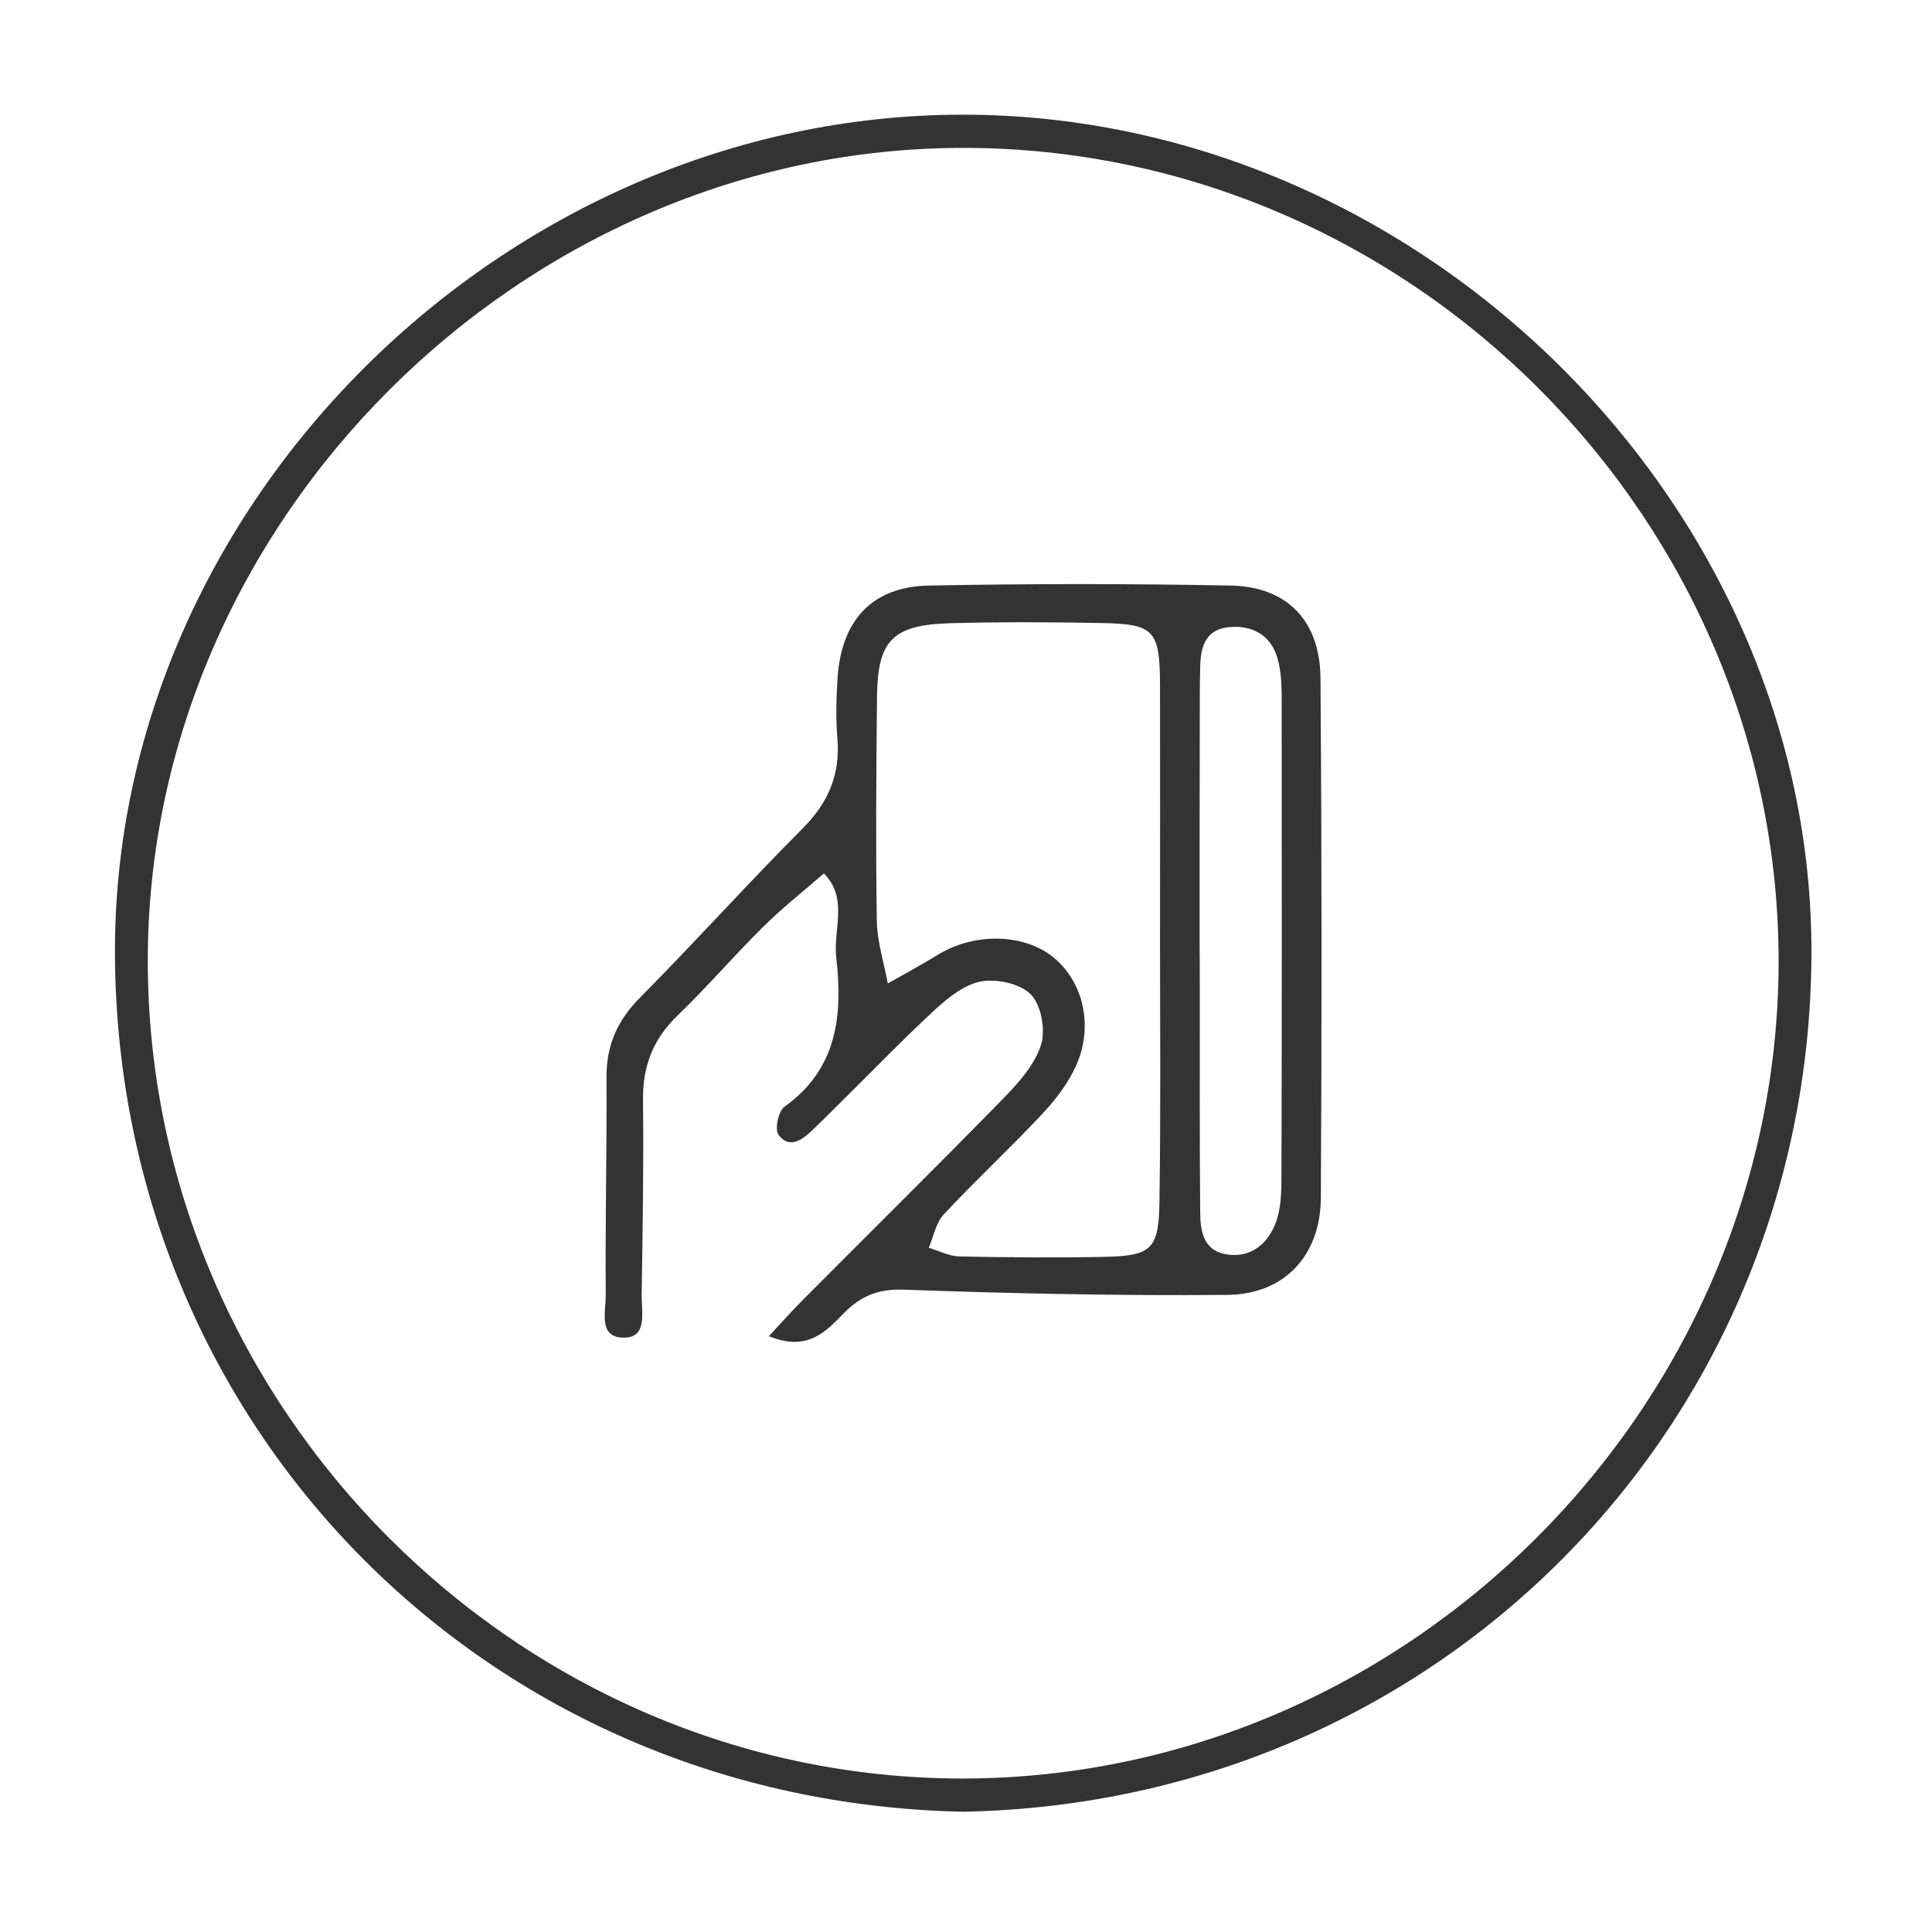 <?xml version="1.0" standalone="no"?><!DOCTYPE svg PUBLIC "-//W3C//DTD SVG 1.1//EN" "http://www.w3.org/Graphics/SVG/1.1/DTD/svg11.dtd"><svg class="icon" width="200px" height="200.00px" viewBox="0 0 1024 1024" version="1.1" xmlns="http://www.w3.org/2000/svg"><path fill="#333333" d="M510.772 960.249C258.123 955.338 62.676 757.025 60.937 507.037 59.197 267.077 267.845 60.988 509.953 60.783c242.211-0.205 451.37 205.782 450.142 445.538C958.868 754.467 763.728 955.338 510.772 960.249zM511.181 78.384C276.645 78.077 78.025 276.082 78.332 509.698 78.639 746.281 274.291 942.444 509.851 942.649c235.56 0.102 432.133-196.163 432.849-432.03C943.314 274.752 747.56 78.691 511.181 78.384zM407.523 708.215c7.061-7.572 12.075-13.303 17.498-18.726 35.508-35.713 71.323-71.016 106.524-107.035 8.084-8.289 16.68-17.805 20.159-28.447 2.558-7.777 0.307-20.875-5.116-26.708-5.423-5.833-17.907-8.596-26.298-7.163-8.903 1.535-17.6 8.493-24.661 14.94-18.112 16.782-35.201 34.587-52.801 51.88-4.195 4.195-8.391 8.391-12.689 12.484-5.423 5.116-12.075 9.414-17.498 2.047-2.149-2.865-0.102-12.586 3.07-14.838 28.14-20.056 31.005-48.504 27.526-79.1-1.74-14.94 6.549-31.415-6.549-44.615-10.847 9.414-22.103 18.317-32.336 28.447-15.452 15.247-29.573 31.824-45.229 46.866-13.098 12.586-18.521 26.912-18.317 44.922 0.409 34.587-0.205 69.072-0.716 103.659-0.102 8.289 3.07 21.489-8.391 22.103-15.042 0.819-10.54-13.814-10.642-22.512-0.307-38.475 0.614-77.053 0.409-115.529-0.102-16.987 5.833-30.085 17.703-42.057 29.164-29.471 56.895-60.271 86.16-89.64 13.61-13.61 20.056-28.55 18.521-47.685-0.921-10.744-0.614-21.796 0.102-32.54 2.149-30.494 18.521-48.094 48.504-48.606 53.313-1.023 106.626-1.023 159.939 0 29.778 0.614 47.276 18.624 47.48 49.118 0.716 91.789 0.716 183.679 0.205 275.468-0.205 30.494-19.34 51.164-49.629 51.369-57.202 0.512-114.403-0.716-171.502-2.763-13.405-0.512-22.615 3.377-31.415 12.177C437.812 705.656 428.295 716.606 407.523 708.215zM614.84 500.079c0-45.434 0.102-90.765 0-136.199-0.102-29.88-2.763-33.154-31.312-33.666-26.605-0.512-53.313-0.614-79.918 0.102-30.699 0.921-38.475 9.107-38.782 39.294-0.409 39.499-0.716 78.998-0.102 118.496 0.205 11.051 3.786 22.103 5.833 33.154 9.107-5.116 18.214-10.131 27.117-15.554 19.442-11.665 45.843-10.847 61.192 2.149 15.349 12.996 20.773 36.02 11.563 56.792-4.298 9.619-11.154 18.521-18.521 26.298-16.884 18.01-34.996 34.792-51.778 52.801-4.093 4.4-5.321 11.665-7.879 17.6 5.423 1.637 10.847 4.502 16.373 4.605 25.684 0.512 51.369 0.716 76.951 0.205 24.968-0.512 28.754-4.195 28.959-29.982C615.249 590.946 614.84 545.513 614.84 500.079zM635.817 498.135C635.817 498.135 635.817 498.135 635.817 498.135c0.102 11.768 0.102 23.638 0.102 35.406 0 36.429-0.102 72.858 0.205 109.184 0.102 10.131 1.842 20.466 14.531 22.205 12.586 1.74 21.182-5.833 25.275-16.27 3.172-7.879 3.275-17.293 3.275-25.991 0.205-83.602 0.205-167.307 0.102-250.909 0-7.777-0.102-15.963-2.354-23.331-3.581-11.768-13.098-17.089-25.173-16.066-12.689 1.023-15.452 10.233-15.656 20.977-0.102 4.912-0.205 9.824-0.205 14.735C635.817 411.565 635.817 454.85 635.817 498.135z" /></svg>